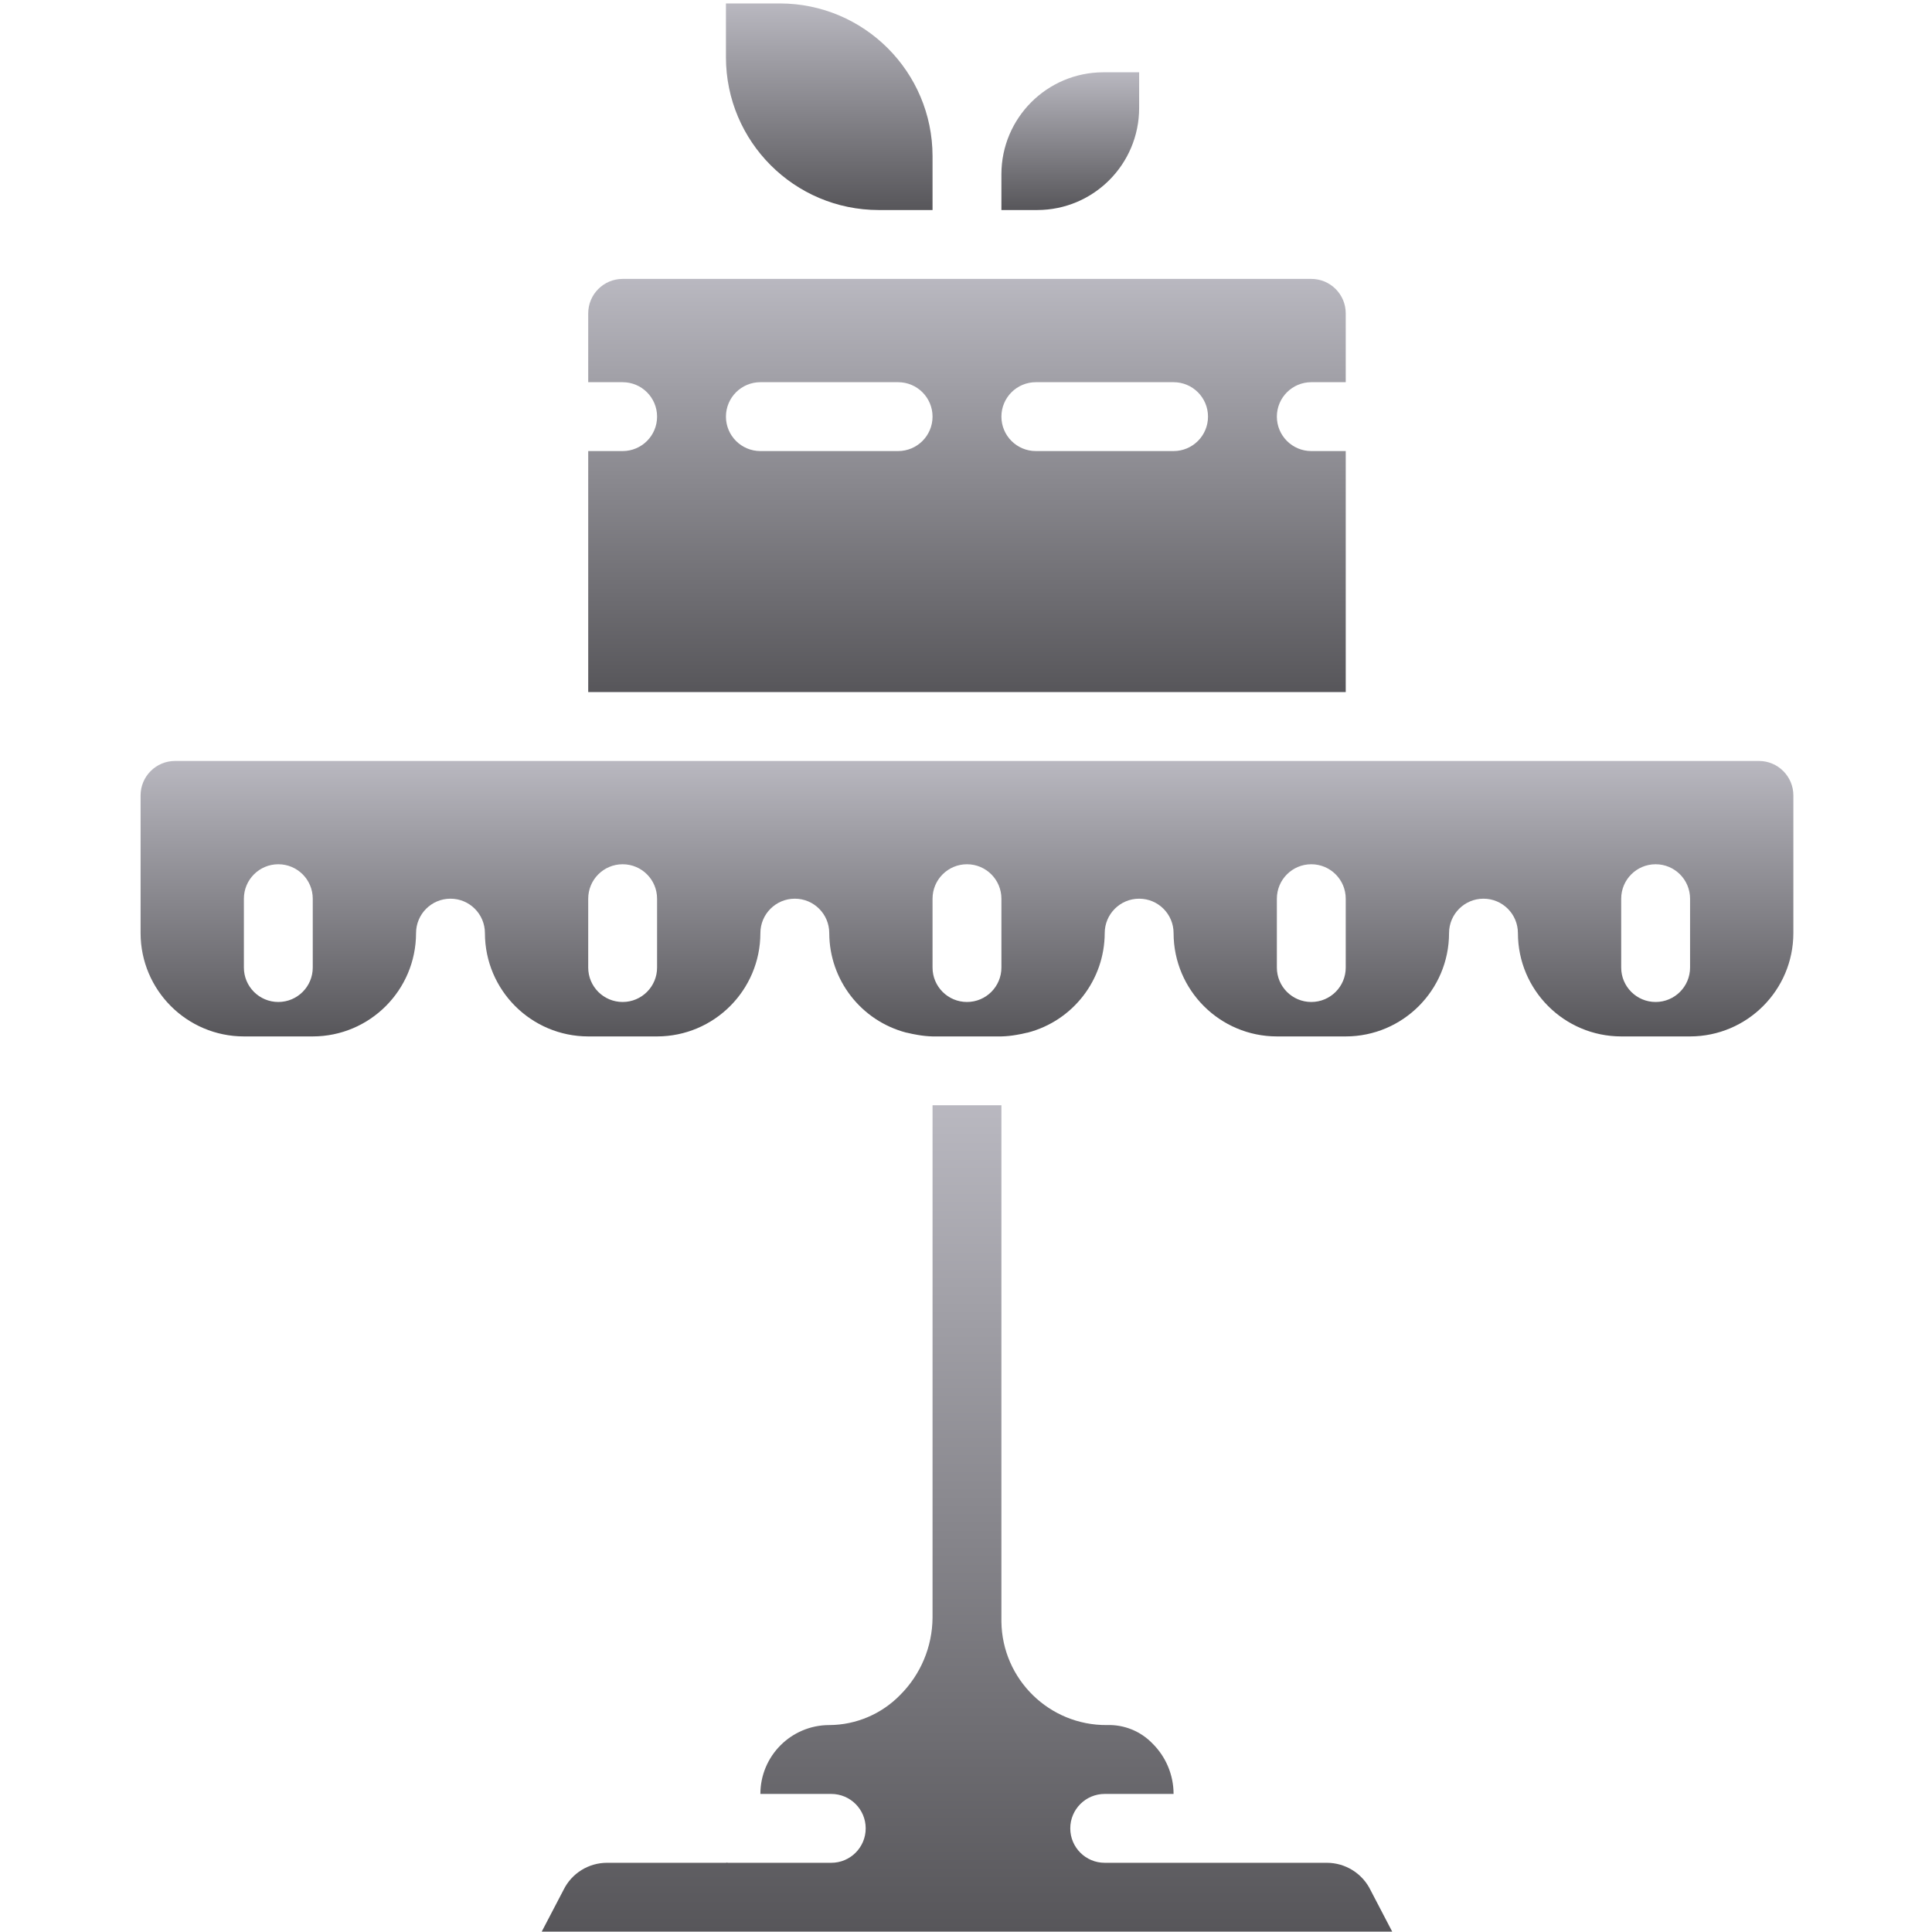 <svg width="513" height="513" viewBox="0 0 513 513" fill="none" xmlns="http://www.w3.org/2000/svg">
<g clip-path="url(#clip0_10025_65193)">
<path d="M467.045 202.055H46.473C41.426 202.06 37.335 206.15 37.33 211.198V247.769C37.347 262.91 49.617 275.181 64.759 275.198H83.045C98.187 275.181 110.457 262.911 110.474 247.769C110.474 242.72 114.567 238.626 119.617 238.626C124.666 238.626 128.76 242.719 128.76 247.769C128.777 262.91 141.047 275.181 156.189 275.198H174.475C189.617 275.181 201.887 262.911 201.904 247.769C201.904 242.72 205.997 238.626 211.047 238.626C216.097 238.626 220.19 242.719 220.19 247.769C220.228 260.205 228.636 271.055 240.669 274.195L240.761 274.197C241.82 274.468 242.758 274.64 243.687 274.8C244.986 275.028 246.3 275.16 247.618 275.197H265.904C267.222 275.16 268.536 275.027 269.835 274.8C270.764 274.64 271.702 274.469 272.761 274.197L272.854 274.195C284.887 271.055 293.295 260.204 293.333 247.769C293.333 242.72 297.426 238.626 302.476 238.626C307.525 238.626 311.619 242.719 311.619 247.769C311.636 262.91 323.906 275.181 339.048 275.198H357.334C372.476 275.181 384.746 262.911 384.763 247.769C384.763 242.72 388.856 238.626 393.906 238.626C398.955 238.626 403.049 242.719 403.049 247.769C403.066 262.91 415.336 275.181 430.478 275.198H448.759C463.901 275.181 476.171 262.911 476.188 247.769V211.198C476.183 206.15 472.092 202.06 467.045 202.055ZM83.045 256.912C83.045 261.961 78.952 266.055 73.902 266.055C68.853 266.055 64.759 261.962 64.759 256.912V238.626C64.759 233.577 68.852 229.483 73.902 229.483C78.951 229.483 83.045 233.576 83.045 238.626V256.912ZM174.473 256.912C174.473 261.961 170.38 266.055 165.33 266.055C160.28 266.055 156.187 261.962 156.187 256.912V238.626C156.187 233.577 160.28 229.483 165.33 229.483C170.38 229.483 174.473 233.576 174.473 238.626V256.912ZM265.902 256.912C265.902 261.961 261.809 266.055 256.759 266.055C251.71 266.055 247.616 261.962 247.616 256.912V238.626C247.616 233.577 251.709 229.483 256.759 229.483C261.808 229.483 265.902 233.576 265.902 238.626V256.912ZM357.33 256.912C357.33 261.961 353.237 266.055 348.187 266.055C343.138 266.055 339.044 261.962 339.044 256.912V238.626C339.044 233.577 343.137 229.483 348.187 229.483C353.236 229.483 357.33 233.576 357.33 238.626V256.912ZM448.759 256.912C448.759 261.961 444.666 266.055 439.616 266.055C434.567 266.055 430.473 261.962 430.473 256.912V238.626C430.473 233.577 434.566 229.483 439.616 229.483C444.665 229.483 448.759 233.576 448.759 238.626V256.912Z" fill="url(#paint0_linear_10025_65193)"/>
<path d="M357.33 119.769H348.187C343.138 119.769 339.044 115.676 339.044 110.626C339.044 105.576 343.137 101.483 348.187 101.483H357.33V83.198C357.325 78.151 353.235 74.06 348.187 74.055H165.33C160.283 74.06 156.192 78.15 156.187 83.198V101.484H165.33C170.379 101.484 174.473 105.577 174.473 110.627C174.473 115.677 170.38 119.77 165.33 119.77H156.187V183.77H357.33V119.769ZM238.473 119.769H201.902C196.853 119.769 192.759 115.676 192.759 110.626C192.759 105.576 196.852 101.483 201.902 101.483H238.473C243.522 101.483 247.616 105.576 247.616 110.626C247.616 115.676 243.523 119.769 238.473 119.769ZM311.616 119.769H275.045C269.996 119.769 265.902 115.676 265.902 110.626C265.902 105.576 269.995 101.483 275.045 101.483H311.616C316.665 101.483 320.759 105.576 320.759 110.626C320.759 115.676 316.666 119.769 311.616 119.769Z" fill="url(#paint1_linear_10025_65193)"/>
<path d="M352.308 494.625H293.33C288.281 494.625 284.187 490.532 284.187 485.482C284.187 480.433 288.28 476.339 293.33 476.339H311.616C311.61 471.288 309.579 466.451 305.978 462.91C302.829 459.661 298.451 457.896 293.929 458.053C278.635 458.169 266.116 445.917 265.902 430.624V293.482H247.616V429.536C247.563 437.253 244.465 444.636 238.996 450.081C234.065 455.131 227.321 458.001 220.264 458.054H220.188C210.092 458.061 201.909 466.244 201.902 476.34H220.723C225.772 476.34 229.866 480.433 229.866 485.483C229.866 490.532 225.773 494.626 220.723 494.626H193.294C193.199 494.626 193.12 494.575 193.026 494.572C192.932 494.574 192.853 494.626 192.758 494.626H161.209C156.313 494.613 151.835 497.382 149.66 501.769L143.839 512.911H369.674L363.933 501.911C361.773 497.457 357.259 494.627 352.308 494.625Z" fill="url(#paint2_linear_10025_65193)"/>
<path d="M302.473 28.706V19.197H292.964C278.025 19.214 265.918 31.32 265.901 46.26V55.769H275.41C290.35 55.752 302.456 43.646 302.473 28.706Z" fill="url(#paint3_linear_10025_65193)"/>
<path d="M233.299 55.769H247.616V41.457C247.592 19.077 229.456 0.939 207.076 0.912H192.759V15.225C192.783 37.605 210.919 55.742 233.299 55.769Z" fill="url(#paint4_linear_10025_65193)"/>
</g>
<defs>
<linearGradient id="paint0_linear_10025_65193" x1="256.759" y1="202.055" x2="256.759" y2="275.198" gradientUnits="userSpaceOnUse">
<stop stop-color="#B9B8C0"/>
<stop offset="1" stop-color="#57565A"/>
</linearGradient>
<linearGradient id="paint1_linear_10025_65193" x1="256.758" y1="74.055" x2="256.758" y2="183.77" gradientUnits="userSpaceOnUse">
<stop stop-color="#B9B8C0"/>
<stop offset="1" stop-color="#57565A"/>
</linearGradient>
<linearGradient id="paint2_linear_10025_65193" x1="256.756" y1="293.482" x2="256.756" y2="512.911" gradientUnits="userSpaceOnUse">
<stop stop-color="#B9B8C0"/>
<stop offset="1" stop-color="#57565A"/>
</linearGradient>
<linearGradient id="paint3_linear_10025_65193" x1="284.187" y1="19.197" x2="284.187" y2="55.769" gradientUnits="userSpaceOnUse">
<stop stop-color="#B9B8C0"/>
<stop offset="1" stop-color="#57565A"/>
</linearGradient>
<linearGradient id="paint4_linear_10025_65193" x1="220.187" y1="0.912" x2="220.187" y2="55.769" gradientUnits="userSpaceOnUse">
<stop stop-color="#B9B8C0"/>
<stop offset="1" stop-color="#57565A"/>
</linearGradient>
<clipPath id="clip0_10025_65193">
<rect width="512" height="512" fill="white" transform="translate(0.759 0.912)"/>
</clipPath>
</defs>
</svg>
